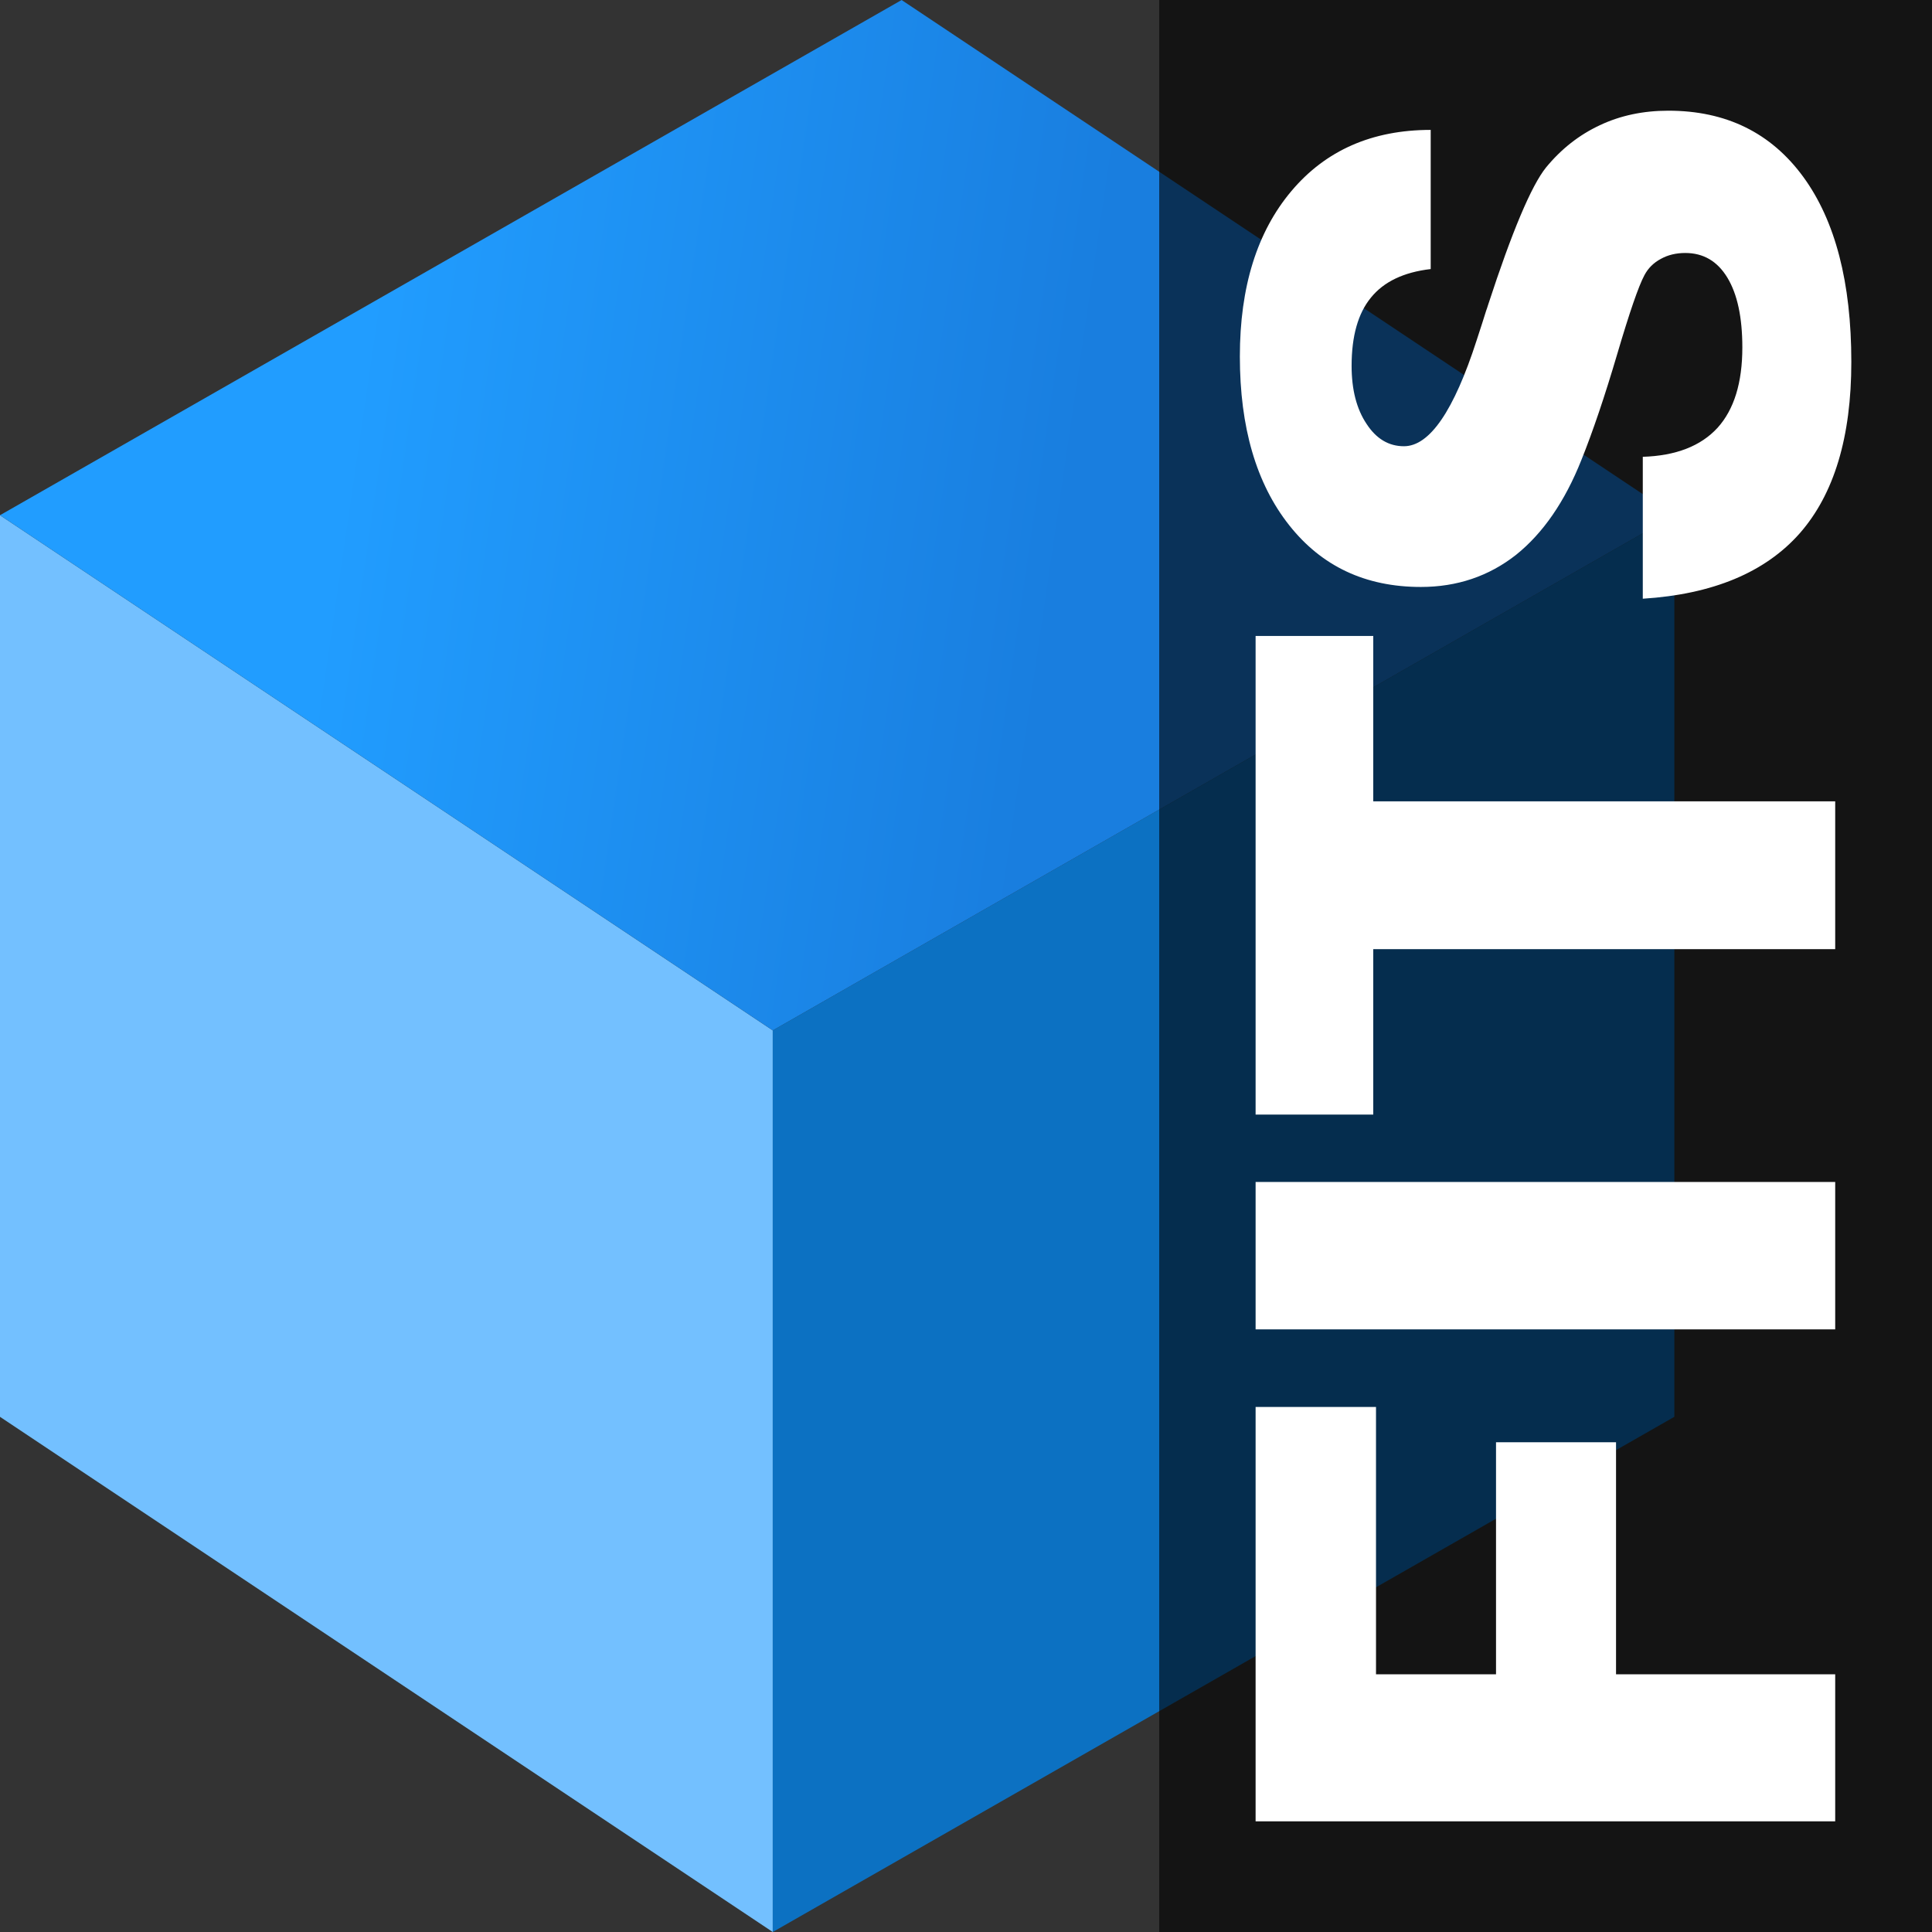 <svg xmlns="http://www.w3.org/2000/svg" xmlns:xlink="http://www.w3.org/1999/xlink" height="512" width="512"><rect width="100%" height="100%" fill="#333333" stroke="none"/><defs><linearGradient y2="36.375" x2="34.5" y1="34.75" x1="23.375" gradientTransform="translate(-2 -10.871)" gradientUnits="userSpaceOnUse" id="b" xlink:href="#a"/><linearGradient id="a"><stop offset="0" stop-color="#219dff"/><stop offset="1" stop-color="#197edf"/></linearGradient></defs><path d="M0 0h512v512H0z" fill="none"/><path d="M-.012 136.534l204.8 136.533v238.934L-.012 375.467z" fill="#73c0ff"/><path d="M29.9 17.504l12 8-14 8-12-8z" fill="url(#b)" transform="matrix(17.067 0 0 17.067 -271.372 -298.734)"/><path d="M443.721 136.534v238.933L204.788 512.001V273.067z" fill="#0c71c2"/><path d="M307.2 0H512v512H307.2z" opacity=".6"/><path d="M486.348 482.667h-153.6V372.865h31.909v70.846h31.804v-61.497h31.805v61.497h58.082zm0-130.37h-153.6v-39.059h153.6zm0-100.764H363.927v43.838h-31.18V168.533h31.18v43.837h122.42zm-50.992-92.869V121.06q13.14-.416 19.813-7.688 6.57-7.271 6.57-21.295 0-11.946-3.963-18.49-3.963-6.545-11.158-6.545-3.65 0-6.465 1.558-2.92 1.558-4.38 4.363-2.294 4.26-7.195 20.88-4.9 16.62-9.489 28.048-6.57 16.517-17.31 25.139-10.845 8.518-25.235 8.518-22.002 0-34.933-16.413-13.034-16.517-13.034-44.669 0-27.632 13.66-43.837 13.66-16.206 36.914-16.206v36.878q-10.74 1.247-15.85 7.583-5.11 6.233-5.11 18.075 0 9.453 3.963 15.375 3.858 5.92 9.906 5.92 10.22 0 19.292-28.15 1.668-5.09 2.502-7.792.209-.52.522-1.558 9.489-29.086 15.328-36.358 6.048-7.375 14.286-11.219 8.134-3.844 18.144-3.844 22.941 0 35.767 17.556 12.722 17.452 12.722 49.032 0 29.813-13.66 45.395-13.765 15.582-41.607 17.348z" fill="#fff"/></svg>
